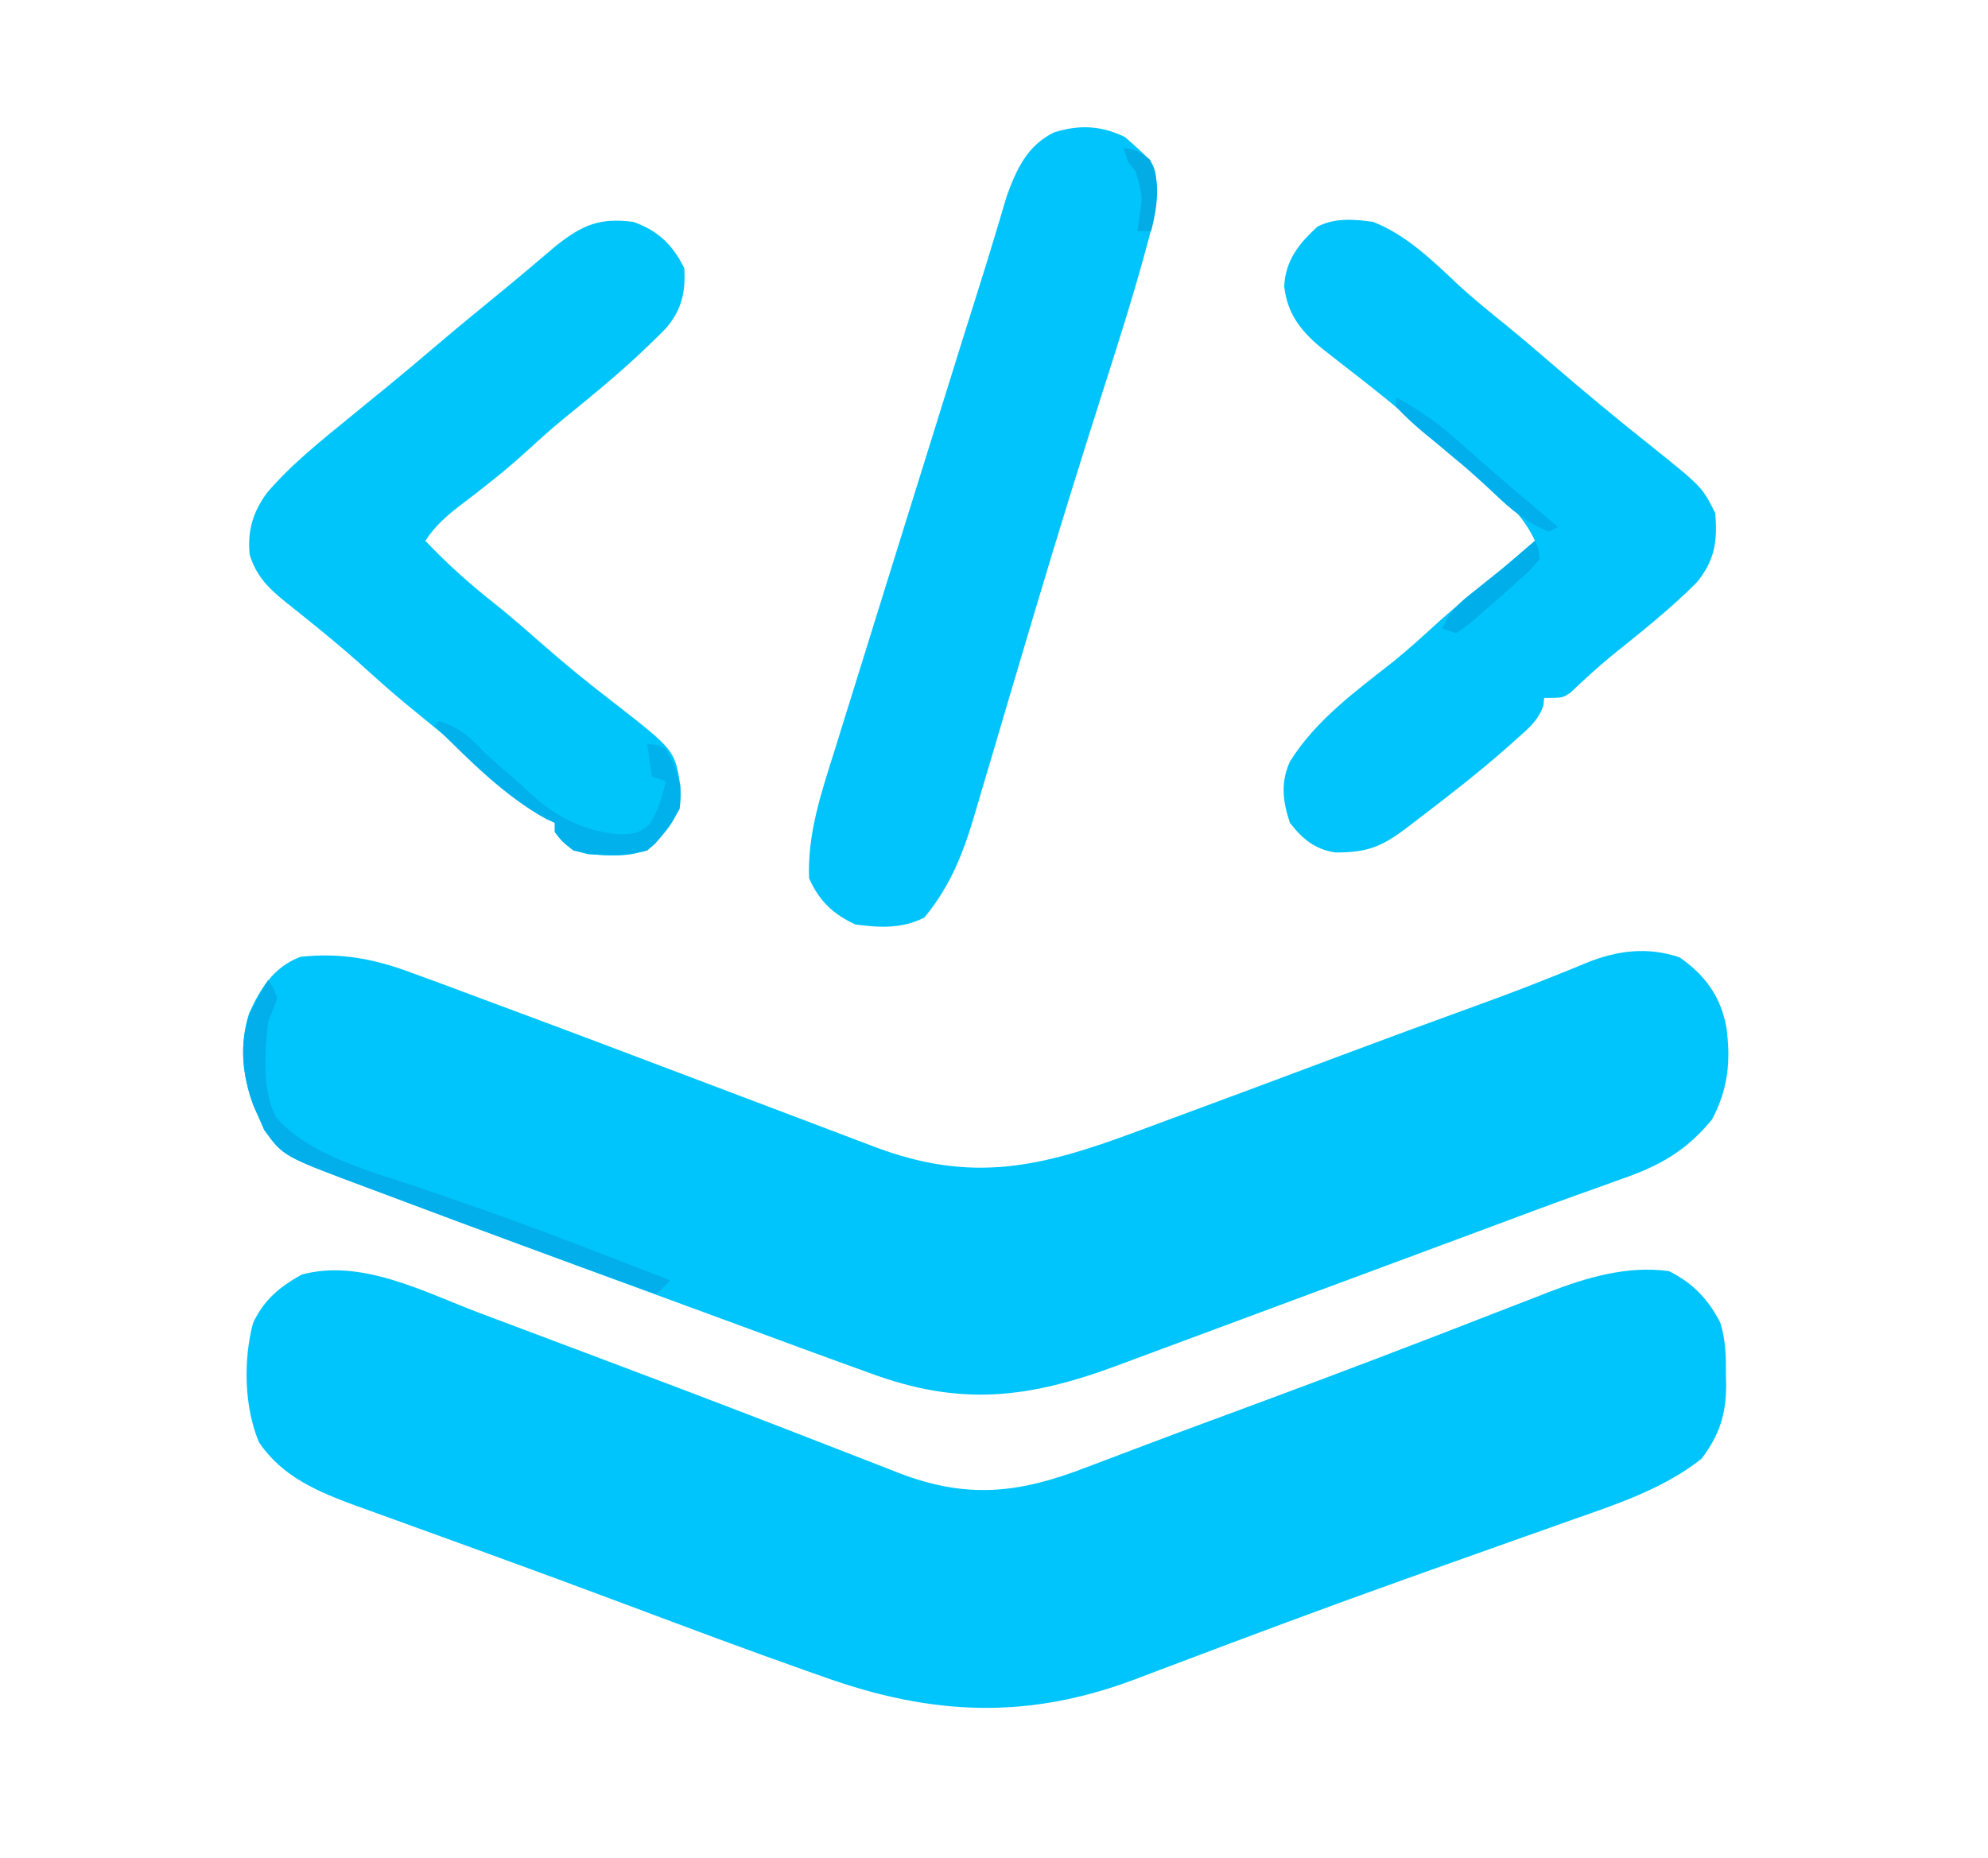<?xml version="1.0" encoding="UTF-8"?>
<svg version="1.1" xmlns="http://www.w3.org/2000/svg" width="430" height="402">
<path d="M0 0 C1.289 0.484 2.578 0.968 3.867 1.451 C7.292 2.737 10.716 4.027 14.139 5.318 C16.986 6.392 19.835 7.462 22.685 8.531 C36.711 13.799 50.722 19.102 64.695 24.508 C65.781 24.927 66.867 25.347 67.986 25.779 C73.008 27.719 78.026 29.668 83.039 31.633 C84.817 32.324 86.596 33.013 88.375 33.703 C89.148 34.01 89.922 34.318 90.718 34.634 C105.537 40.345 116.73 39.109 131.383 33.43 C132.678 32.939 133.974 32.451 135.27 31.963 C138.111 30.893 140.949 29.816 143.786 28.734 C148.597 26.905 153.424 25.118 158.254 23.336 C173.627 17.657 188.981 11.938 204.27 6.035 C205.337 5.624 206.404 5.212 207.504 4.788 C212.694 2.786 217.881 0.777 223.064 -1.244 C224.954 -1.976 226.844 -2.707 228.734 -3.438 C230.002 -3.936 230.002 -3.936 231.295 -4.445 C239.634 -7.656 248.371 -10.251 257.383 -9.008 C262.495 -6.452 265.877 -2.96 268.473 2.129 C269.667 5.885 269.712 9.467 269.695 13.367 C269.711 14.097 269.728 14.826 269.744 15.578 C269.75 21.883 268.308 26.446 264.445 31.555 C256.211 38.108 245.831 41.5 236.004 44.941 C234.724 45.396 233.445 45.852 232.166 46.308 C229.456 47.273 226.745 48.234 224.033 49.192 C217.595 51.464 211.165 53.758 204.735 56.054 C203.279 56.573 201.823 57.093 200.367 57.612 C183.586 63.598 166.9 69.83 150.238 76.139 C149.243 76.514 148.247 76.889 147.221 77.275 C145.403 77.96 143.586 78.649 141.77 79.343 C118.526 88.081 97.87 87.11 74.633 78.805 C73.414 78.377 72.195 77.949 70.938 77.508 C58.14 72.993 45.429 68.229 32.722 63.465 C22.515 59.639 12.294 55.856 2.047 52.137 C-0.19 51.323 -2.426 50.509 -4.663 49.695 C-7.925 48.508 -11.188 47.324 -14.454 46.148 C-17.482 45.057 -20.507 43.957 -23.531 42.855 C-24.42 42.538 -25.309 42.221 -26.225 41.894 C-34.646 38.809 -42.485 35.613 -47.617 27.992 C-50.808 20.29 -51.016 10.308 -48.895 2.246 C-46.54 -2.796 -43.116 -5.62 -38.367 -8.258 C-25.474 -11.774 -11.865 -4.483 0 0 Z " fill="#00C5FC" transform="translate(103.617,284.008)"/>
<path d="M0 0 C5.527 3.856 8.885 8.492 10.094 15.094 C11.089 22.42 10.48 28.49 7 35.062 C1.395 41.879 -4.338 45.094 -12.617 47.957 C-14.775 48.735 -16.932 49.513 -19.089 50.292 C-20.251 50.705 -21.414 51.119 -22.611 51.546 C-28.591 53.693 -34.539 55.926 -40.49 58.149 C-44.122 59.505 -47.756 60.854 -51.39 62.203 C-52.496 62.614 -52.496 62.614 -53.624 63.033 C-63.628 66.748 -73.632 70.46 -83.636 74.171 C-91.151 76.959 -98.665 79.749 -106.177 82.546 C-109.73 83.868 -113.285 85.186 -116.839 86.504 C-118.383 87.076 -119.926 87.651 -121.469 88.227 C-140.899 95.478 -155.653 97.201 -175.312 89.875 C-177.519 89.076 -179.726 88.277 -181.934 87.48 C-187.401 85.496 -192.858 83.488 -198.311 81.464 C-204.038 79.341 -209.773 77.241 -215.509 75.142 C-230.766 69.559 -246.007 63.939 -261.219 58.235 C-264.576 56.977 -267.934 55.722 -271.295 54.475 C-274.646 53.231 -277.993 51.979 -281.339 50.721 C-283.182 50.03 -285.029 49.348 -286.875 48.666 C-302.11 42.91 -302.11 42.91 -306.152 37.34 C-306.515 36.506 -306.877 35.672 -307.25 34.812 C-307.63 33.976 -308.011 33.139 -308.402 32.277 C-310.877 25.745 -311.565 18.853 -309.441 12.109 C-306.916 6.578 -304.135 2.101 -298.312 -0.125 C-289.536 -1.079 -282.159 0.335 -274 3.438 C-272.902 3.836 -271.804 4.235 -270.673 4.645 C-267.557 5.784 -264.449 6.943 -261.344 8.112 C-259.253 8.897 -257.16 9.675 -255.066 10.451 C-239.632 16.171 -224.241 22.008 -208.848 27.839 C-204.009 29.671 -199.17 31.501 -194.33 33.332 C-190.8 34.668 -187.272 36.009 -183.743 37.349 C-181.557 38.177 -179.37 39.004 -177.184 39.832 C-175.689 40.401 -175.689 40.401 -174.165 40.982 C-153.134 48.926 -138.331 45.449 -117.749 37.782 C-115.03 36.77 -112.308 35.765 -109.586 34.761 C-97.502 30.3 -85.435 25.793 -73.375 21.267 C-63.573 17.591 -53.749 13.977 -43.908 10.407 C-38.638 8.49 -33.398 6.53 -28.195 4.438 C-27.237 4.056 -26.279 3.675 -25.292 3.282 C-23.564 2.589 -21.841 1.882 -20.125 1.157 C-13.434 -1.52 -6.92 -2.35 0 0 Z " fill="#00C5FC" transform="translate(363.312,207.125)"/>
<path d="M0 0 C5.358 1.921 8.458 4.917 11 10 C11.343 15.172 10.447 19.034 7.062 23 C5.738 24.363 4.381 25.694 3 27 C2.241 27.721 1.481 28.441 0.699 29.184 C-4.456 33.928 -9.847 38.355 -15.293 42.758 C-17.873 44.895 -20.347 47.107 -22.812 49.375 C-27.425 53.595 -32.282 57.428 -37.267 61.195 C-40.333 63.543 -42.886 65.749 -45 69 C-40.249 73.99 -35.314 78.441 -29.887 82.68 C-26.422 85.464 -23.09 88.381 -19.75 91.312 C-14.793 95.663 -9.736 99.803 -4.5 103.812 C8.948 114.276 8.948 114.276 10.188 122.125 C10.354 126.839 9.151 129.412 6 133 C5.546 133.532 5.093 134.065 4.625 134.613 C0.863 137.824 -5.144 137.042 -9.812 136.812 C-13.388 135.901 -14.79 134.917 -17 132 C-17 131.34 -17 130.68 -17 130 C-17.565 129.743 -18.129 129.487 -18.711 129.223 C-26.087 125.283 -32.296 118.885 -38.434 113.285 C-41.064 110.943 -43.762 108.715 -46.5 106.5 C-50.095 103.592 -53.583 100.615 -57 97.5 C-60.482 94.328 -64.035 91.287 -67.688 88.312 C-68.599 87.57 -69.51 86.828 -70.449 86.062 C-72.007 84.803 -73.57 83.551 -75.145 82.312 C-78.903 79.274 -81.509 76.752 -83 72 C-83.492 66.807 -82.337 62.915 -79.312 58.688 C-73.947 52.375 -67.392 47.227 -61 42 C-60.045 41.215 -59.09 40.43 -58.105 39.621 C-56.332 38.17 -54.556 36.722 -52.777 35.277 C-49.656 32.718 -46.576 30.114 -43.5 27.5 C-38.635 23.367 -33.724 19.296 -28.77 15.27 C-26.774 13.635 -24.794 11.989 -22.824 10.324 C-22.291 9.874 -21.757 9.425 -21.207 8.961 C-19.712 7.698 -18.219 6.431 -16.727 5.164 C-11.006 0.624 -7.242 -0.934 0 0 Z " fill="#00C5FB" transform="translate(137,48)"/>
<path d="M0 0 C6.526 5.749 6.526 5.749 6.856 10.946 C6.755 15.479 5.78 19.581 4.559 23.93 C4.335 24.75 4.112 25.57 3.881 26.415 C1.373 35.473 -1.473 44.426 -4.334 53.377 C-9.51 69.571 -14.552 85.799 -19.397 102.095 C-20.139 104.592 -20.883 107.089 -21.627 109.586 C-23.837 117.002 -26.041 124.419 -28.219 131.844 C-29.133 134.949 -30.057 138.051 -30.983 141.152 C-31.413 142.6 -31.838 144.05 -32.259 145.5 C-34.818 154.311 -37.524 161.644 -43.438 168.812 C-48.258 171.274 -53.084 171.016 -58.375 170.312 C-63.24 168.054 -66.184 165.22 -68.375 160.312 C-68.759 150.64 -65.648 141.52 -62.773 132.422 C-62.299 130.888 -61.825 129.353 -61.353 127.818 C-60.093 123.737 -58.818 119.661 -57.539 115.585 C-56.216 111.356 -54.907 107.124 -53.596 102.891 C-51.256 95.341 -48.903 87.794 -46.544 80.25 C-44.992 75.288 -43.443 70.324 -41.898 65.36 C-34.702 42.23 -34.702 42.23 -31.558 32.276 C-30.349 28.444 -29.159 24.608 -28.013 20.755 C-27.795 20.032 -27.577 19.309 -27.353 18.564 C-26.774 16.639 -26.204 14.71 -25.635 12.782 C-23.529 6.984 -21.246 1.86 -15.434 -1.027 C-9.989 -2.773 -5.086 -2.543 0 0 Z " fill="#00C4FB" transform="translate(243.375,29.688)"/>
<path d="M0 0 C7.193 2.848 12.669 8.211 18.227 13.434 C21.707 16.654 25.363 19.609 29.051 22.586 C32.414 25.339 35.709 28.162 39 31 C45.872 36.919 52.848 42.7 59.949 48.344 C71.164 57.327 71.164 57.327 74 63 C74.511 69.029 73.944 73.2 70 78 C64.295 83.747 57.915 88.776 51.613 93.848 C48.545 96.375 45.632 99.044 42.754 101.785 C41 103 41 103 37 103 C36.913 103.833 36.913 103.833 36.824 104.684 C35.62 108.068 33.475 109.674 30.812 112.062 C30.284 112.537 29.755 113.012 29.21 113.501 C23.044 118.963 16.549 124.008 10 129 C9.144 129.656 8.288 130.312 7.406 130.988 C1.953 135.127 -1.166 136.459 -8.16 136.422 C-12.596 135.763 -15.296 133.495 -18 130 C-19.555 125.335 -20.038 121.317 -18.012 116.793 C-12.405 107.775 -3.724 101.51 4.504 95.027 C7.929 92.245 11.162 89.27 14.422 86.297 C18 83.109 21.714 80.101 25.438 77.086 C28.677 74.449 31.843 71.736 35 69 C31.532 61.351 24.201 56.451 17.812 51.312 C15.19 49.157 12.684 46.924 10.188 44.625 C5.105 39.99 -0.266 35.784 -5.703 31.578 C-6.803 30.72 -7.902 29.861 -9 29 C-9.551 28.569 -10.102 28.138 -10.67 27.695 C-15.382 23.911 -18.538 20.104 -19.23 13.953 C-18.935 8.3 -16.08 4.734 -12 1 C-8.199 -0.901 -4.132 -0.587 0 0 Z " fill="#00C4FB" transform="translate(297,48)"/>
<path d="M0 0 C1.125 1.688 1.125 1.688 2 4 C1.37 5.681 0.696 7.345 0 9 C-0.66 15.592 -1.417 23.501 1.625 29.562 C8.631 37.969 22.547 41.508 32.649 44.916 C36.329 46.158 39.996 47.434 43.664 48.711 C44.421 48.974 45.179 49.237 45.959 49.509 C54.747 52.581 63.438 55.904 72.125 59.25 C72.879 59.54 73.633 59.831 74.411 60.13 C78.609 61.747 82.806 63.371 87 65 C86.01 65.99 85.02 66.98 84 68 C64.675 60.983 45.348 53.965 26.116 46.697 C24.678 46.154 23.238 45.614 21.797 45.078 C3.313 38.187 3.313 38.187 -0.84 32.465 C-1.202 31.631 -1.564 30.797 -1.938 29.938 C-2.318 29.101 -2.698 28.264 -3.09 27.402 C-5.579 20.832 -6.42 13.739 -3.883 7.059 C-2.668 4.646 -1.402 2.308 0 0 Z " fill="#02AFEA" transform="translate(58,212)"/>
<path d="M0 0 C4.512 1.418 6.761 3.611 10 7 C11.964 8.777 13.959 10.51 15.969 12.234 C17.243 13.342 18.497 14.475 19.719 15.641 C25.22 20.779 31.764 24.075 39.375 24.5 C42.96 24.27 42.96 24.27 45.375 22.438 C47.39 19.415 48.187 16.522 49 13 C48.01 12.67 47.02 12.34 46 12 C45.505 8.535 45.505 8.535 45 5 C46.812 5.062 46.812 5.062 49 6 C51.408 10.385 52.754 13.935 52 19 C50.063 22.407 48.007 25.469 45 28 C39.812 29.407 34.174 29.319 29 28 C26.562 26.062 26.562 26.062 25 24 C25 23.34 25 22.68 25 22 C24.153 21.615 24.153 21.615 23.289 21.223 C14.267 16.404 6.192 8.192 -1 1 C-0.67 0.67 -0.34 0.34 0 0 Z " fill="#01B1EB" transform="translate(95,156)"/>
<path d="M0 0 C5.326 2.826 9.647 6.045 14.125 10.062 C15.43 11.214 16.736 12.365 18.043 13.516 C18.697 14.094 19.351 14.672 20.025 15.268 C23.128 17.99 26.28 20.653 29.438 23.312 C29.999 23.786 30.561 24.26 31.139 24.748 C32.425 25.833 33.713 26.917 35 28 C34.01 28.495 34.01 28.495 33 29 C28.246 27.082 24.99 24.397 21.312 20.875 C16.501 16.33 11.555 12.097 6.375 7.973 C4.099 6.082 1.982 4.198 0 2 C0 1.34 0 0.68 0 0 Z " fill="#00AFEB" transform="translate(302,86)"/>
<path d="M0 0 C0.812 1.688 0.812 1.688 1 4 C-1.023 6.383 -1.023 6.383 -4 9 C-4.524 9.477 -5.047 9.953 -5.587 10.444 C-7.245 11.947 -8.931 13.413 -10.625 14.875 C-11.197 15.385 -11.77 15.896 -12.359 16.422 C-14.039 17.867 -14.039 17.867 -17 20 C-17.99 19.67 -18.98 19.34 -20 19 C-18.468 15.087 -16.077 13.192 -12.812 10.625 C-11.343 9.455 -11.343 9.455 -9.844 8.262 C-8.905 7.515 -7.967 6.769 -7 6 C-4.647 4.022 -2.323 2.014 0 0 Z " fill="#00AFE9" transform="translate(332,117)"/>
<path d="M0 0 C2.539 0.35 3.821 0.84 5.75 2.562 C8.2 7.34 7.265 12.939 6 18 C5.01 18 4.02 18 3 18 C3.107 17.336 3.214 16.672 3.324 15.988 C4.173 10.381 4.173 10.381 2.625 5.062 C1.821 4.042 1.821 4.042 1 3 C0.67 2.01 0.34 1.02 0 0 Z " fill="#04ACE6" transform="translate(243,32)"/>
</svg>
